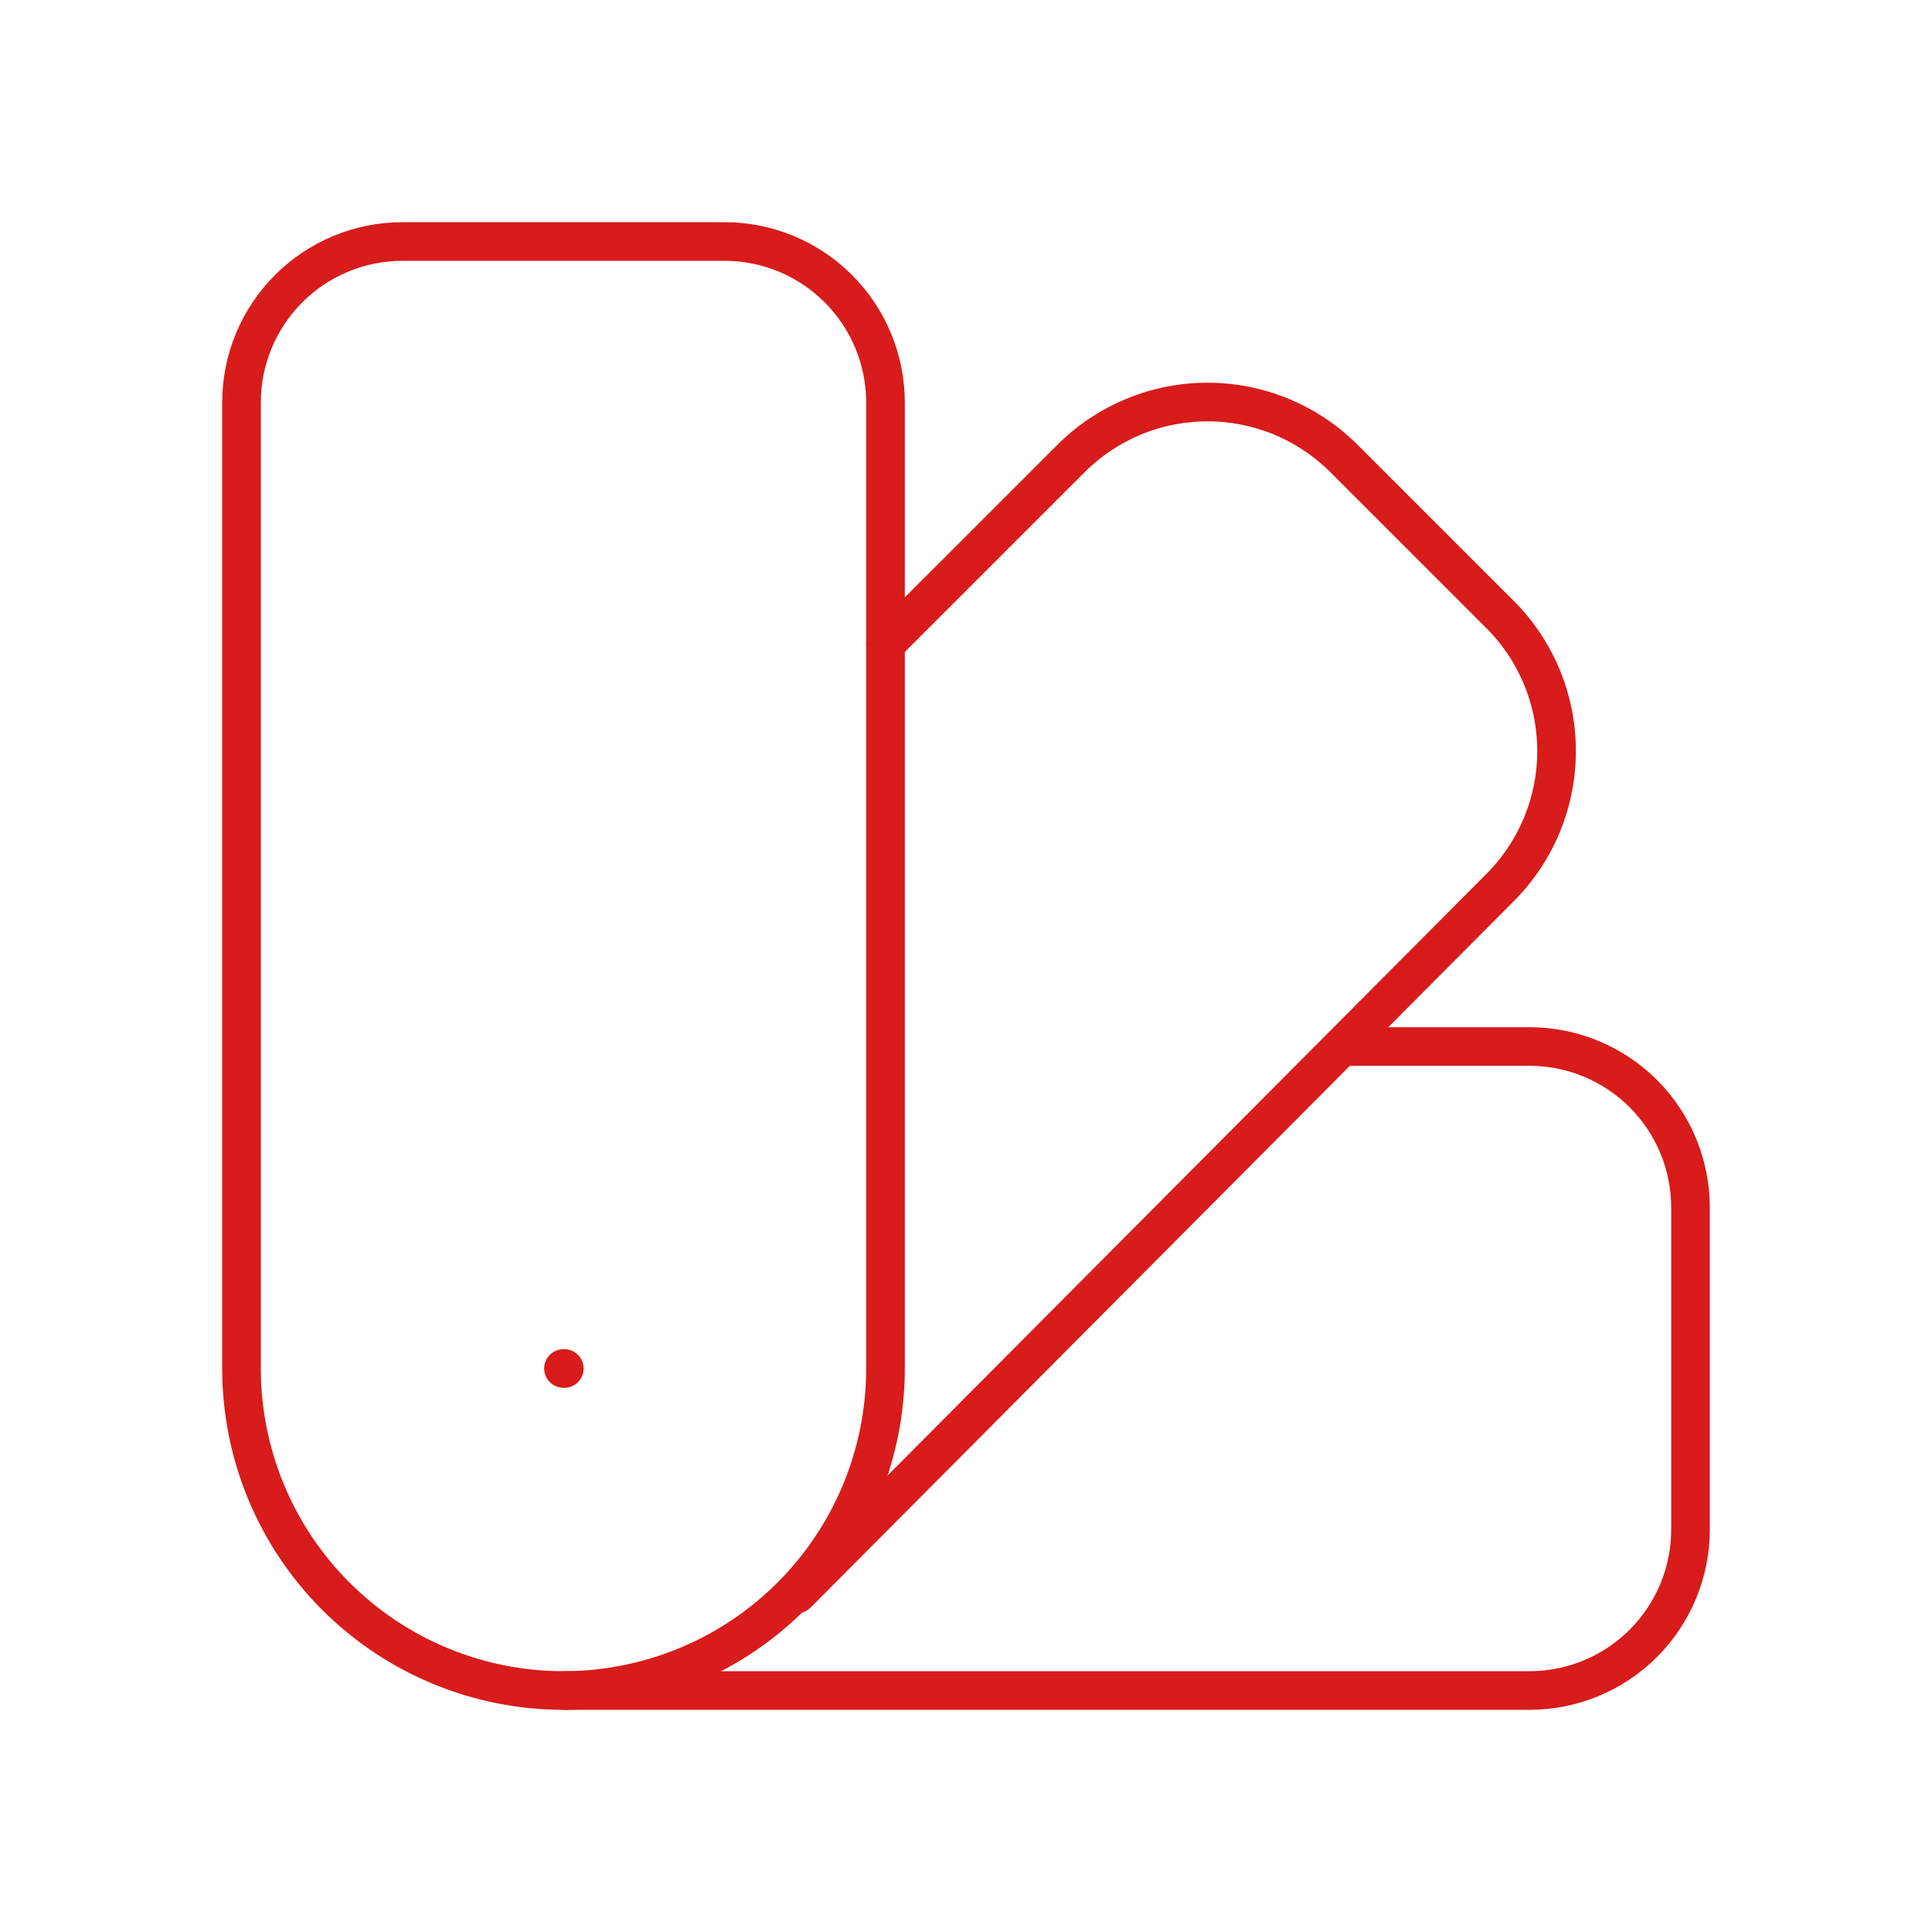 <svg width="100" height="100" viewBox="0 0 100 100" fill="none" xmlns="http://www.w3.org/2000/svg">
<path d="M45.833 70.833C45.833 75.254 44.077 79.493 40.952 82.618C37.826 85.744 33.587 87.5 29.167 87.5C24.746 87.5 20.507 85.744 17.382 82.618C14.256 79.493 12.5 75.254 12.5 70.833V20.833C12.5 18.623 13.378 16.504 14.941 14.941C16.504 13.378 18.623 12.5 20.833 12.5H37.5C39.71 12.5 41.83 13.378 43.393 14.941C44.955 16.504 45.833 18.623 45.833 20.833V70.833Z" stroke="#D81C1B" stroke-width="2" stroke-linecap="round" stroke-linejoin="round"/>
<path d="M69.583 54.167H79.166C81.377 54.167 83.496 55.045 85.059 56.607C86.622 58.17 87.5 60.29 87.5 62.5V79.167C87.5 81.377 86.622 83.496 85.059 85.059C83.496 86.622 81.377 87.5 79.166 87.5H29.166" stroke="#D81C1B" stroke-width="2" stroke-linecap="round" stroke-linejoin="round"/>
<path d="M29.166 70.833H29.208" stroke="#D81C1B" stroke-width="2" stroke-linecap="round" stroke-linejoin="round"/>
<path d="M45.833 33.333L55.417 23.75C56.347 22.816 57.453 22.076 58.671 21.571C59.888 21.066 61.194 20.807 62.512 20.809C63.83 20.81 65.135 21.072 66.351 21.58C67.568 22.088 68.672 22.831 69.6 23.767L77.5 31.667C78.461 32.591 79.227 33.698 79.754 34.922C80.281 36.147 80.557 37.465 80.567 38.798C80.577 40.131 80.321 41.453 79.813 42.685C79.305 43.918 78.555 45.036 77.608 45.975L41.25 82.5" stroke="#D81C1B" stroke-width="2" stroke-linecap="round" stroke-linejoin="round"/>
</svg>
